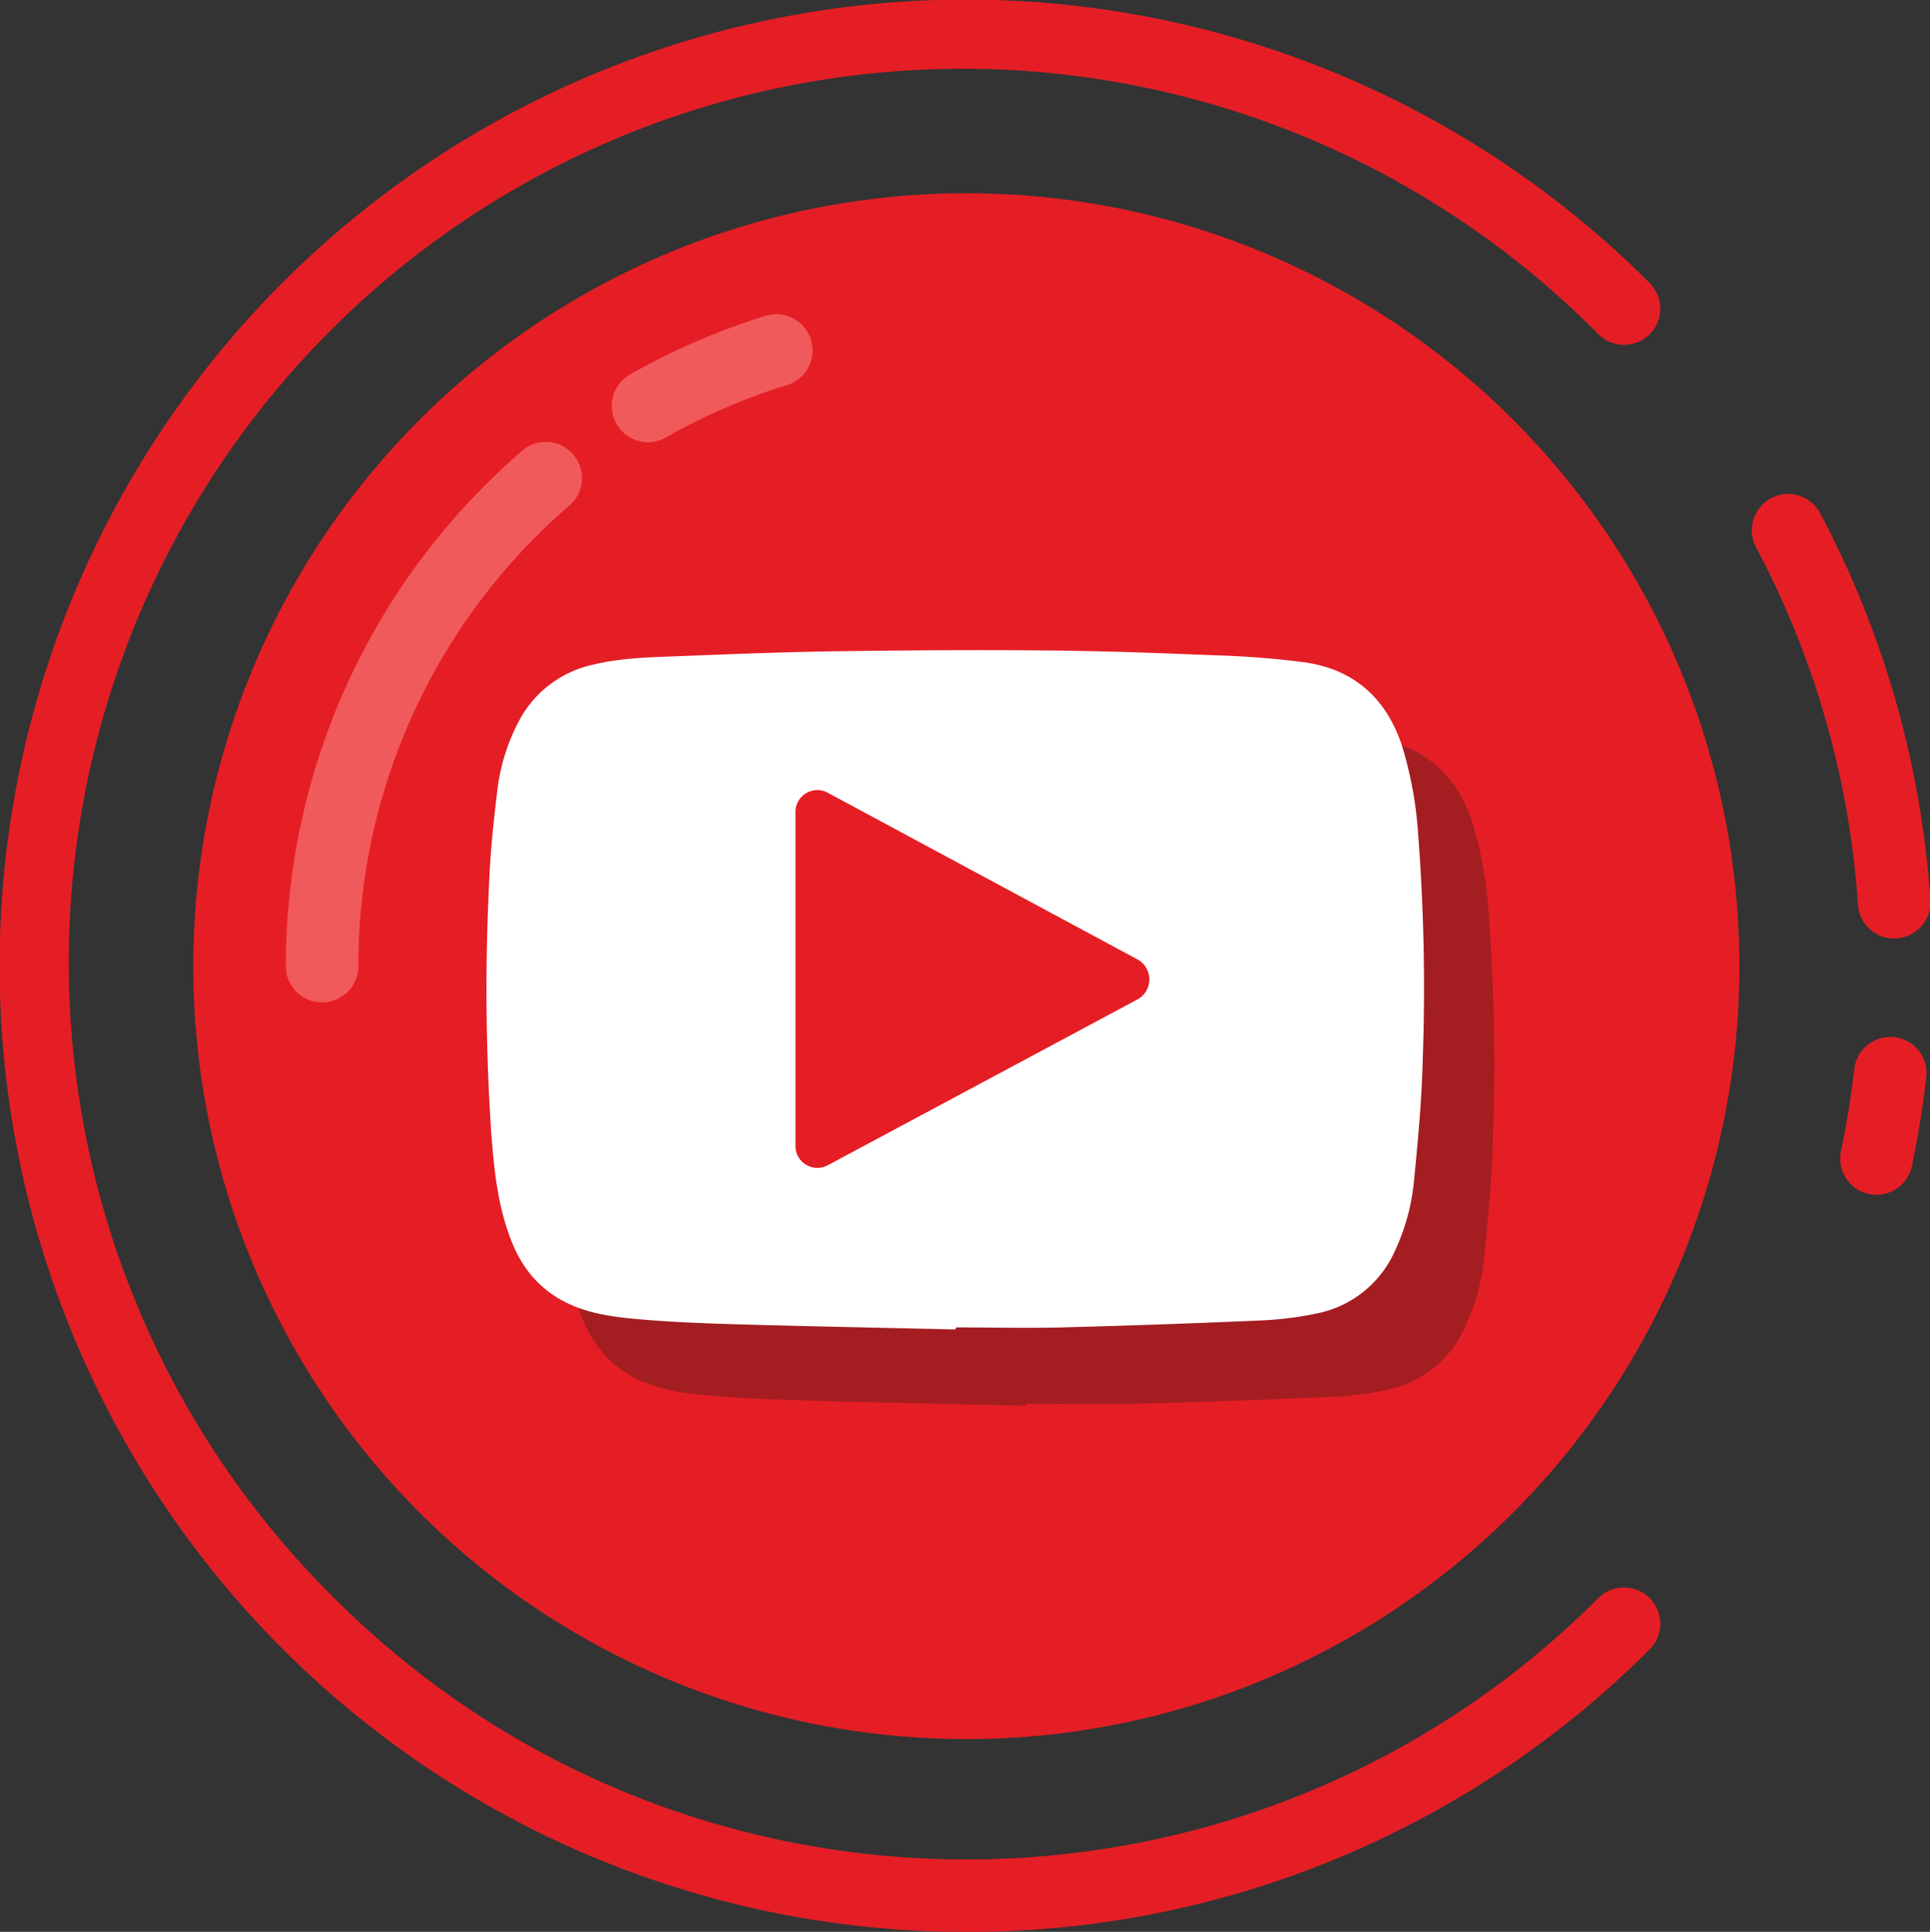<svg id="Layer_1" data-name="Layer 1" xmlns="http://www.w3.org/2000/svg" viewBox="0 0 319.56 319.92"><rect x="0" y="0" width="319.56" height="319.92" fill="#333333" stroke="none"/><defs><style>.cls-1{fill:#e51e25;}.cls-2{fill:#f15a5a;}.cls-3{fill:#a41e21;}.cls-4{fill:#fff;}</style></defs><title>youtube</title><circle class="cls-1" cx="160" cy="160" r="128"/><path class="cls-2" d="M53.33,166a6,6,0,0,1-6-6A112.68,112.68,0,0,1,86.06,75,6,6,0,1,1,93.94,84a100.69,100.69,0,0,0-34.61,76A6,6,0,0,1,53.33,166Z"/><path class="cls-2" d="M107.32,73.23a6,6,0,0,1-3-11.21,111.44,111.44,0,0,1,22.32-9.67,6,6,0,1,1,3.55,11.46,100,100,0,0,0-19.93,8.63A5.93,5.93,0,0,1,107.32,73.23Z"/><path class="cls-1" d="M160,319.93A160,160,0,1,1,273.14,46.86a6,6,0,1,1-8.49,8.49,148,148,0,1,0-209.3,209.3c57.7,57.71,151.6,57.71,209.3,0a6,6,0,0,1,8.49,8.49A159.52,159.52,0,0,1,160,319.93Z"/><path class="cls-1" d="M310.69,197.86a5.87,5.87,0,0,1-1.24-.13,6,6,0,0,1-4.63-7.11c.93-4.45,1.67-9,2.2-13.54a6,6,0,1,1,11.92,1.38c-.57,4.89-1.37,9.82-2.38,14.63A6,6,0,0,1,310.69,197.86Z"/><path class="cls-1" d="M313.63,155.42a6,6,0,0,1-6-5.59,147.28,147.28,0,0,0-16.87-59.2A6,6,0,0,1,301.38,85a159.5,159.5,0,0,1,18.24,64,6,6,0,0,1-5.57,6.39Z"/><path class="cls-3" d="M246.47,151.06a64.33,64.33,0,0,0-2.71-14.95c-2.67-8-8.07-12.62-16.12-13.76a146.93,146.93,0,0,0-14.83-1.17c-9.16-.37-18.33-.7-27.49-.79-11.46-.11-22.92,0-34.37.12-8.84.12-17.68.45-26.52.8-4.89.2-9.8.26-14.59,1.42a18.27,18.27,0,0,0-12,8.84A32.29,32.29,0,0,0,94,143.81c-.6,4.91-1.11,9.85-1.32,14.79A355.25,355.25,0,0,0,93,200.26c.43,5.77,1,11.52,3,17,1.78,5,4.73,8.78,9.45,11.1,3.92,1.92,8.15,2.42,12.36,2.78,5.53.47,11.08.67,16.62.82,11.81.34,23.62.56,35.44.84v-.31c5.87,0,11.75.12,17.62,0q16-.42,32.09-1.13a56.76,56.76,0,0,0,10-1.17,18,18,0,0,0,13.07-10.62,34.42,34.42,0,0,0,3.06-10.85c.68-6.85,1.33-13.73,1.5-20.62A331.8,331.8,0,0,0,246.47,151.06Z"/><path class="cls-4" d="M158.2,220.16c-11.81-.27-23.62-.5-35.43-.83-5.55-.16-11.1-.36-16.62-.83-4.21-.36-8.45-.85-12.37-2.78-4.72-2.32-7.66-6.12-9.44-11.1-2-5.51-2.56-11.25-3-17A359.65,359.65,0,0,1,81,145.93c.21-4.94.72-9.88,1.32-14.79A32.52,32.52,0,0,1,86.2,118.9a18.22,18.22,0,0,1,12-8.83c4.79-1.17,9.71-1.23,14.59-1.42,8.84-.36,17.68-.69,26.52-.81,11.46-.16,22.91-.23,34.37-.12,9.17.09,18.34.42,27.5.8A146.72,146.72,0,0,1,216,109.68c8.05,1.14,13.45,5.79,16.12,13.76a64.42,64.42,0,0,1,2.71,15,331.75,331.75,0,0,1,.74,37c-.17,6.88-.82,13.76-1.5,20.62a34.74,34.74,0,0,1-3,10.85,18,18,0,0,1-13.08,10.61,57.73,57.73,0,0,1-10,1.18q-16,.7-32.09,1.12c-5.88.15-11.75,0-17.63,0Zm-16.06-80.55v45l41.91-22.4Z"/><path class="cls-1" d="M137,131.25l51.37,27.65a3.77,3.77,0,0,1,0,6.59L137,193a3.62,3.62,0,0,1-5.29-3.28V134.53A3.62,3.62,0,0,1,137,131.25Z"/></svg>